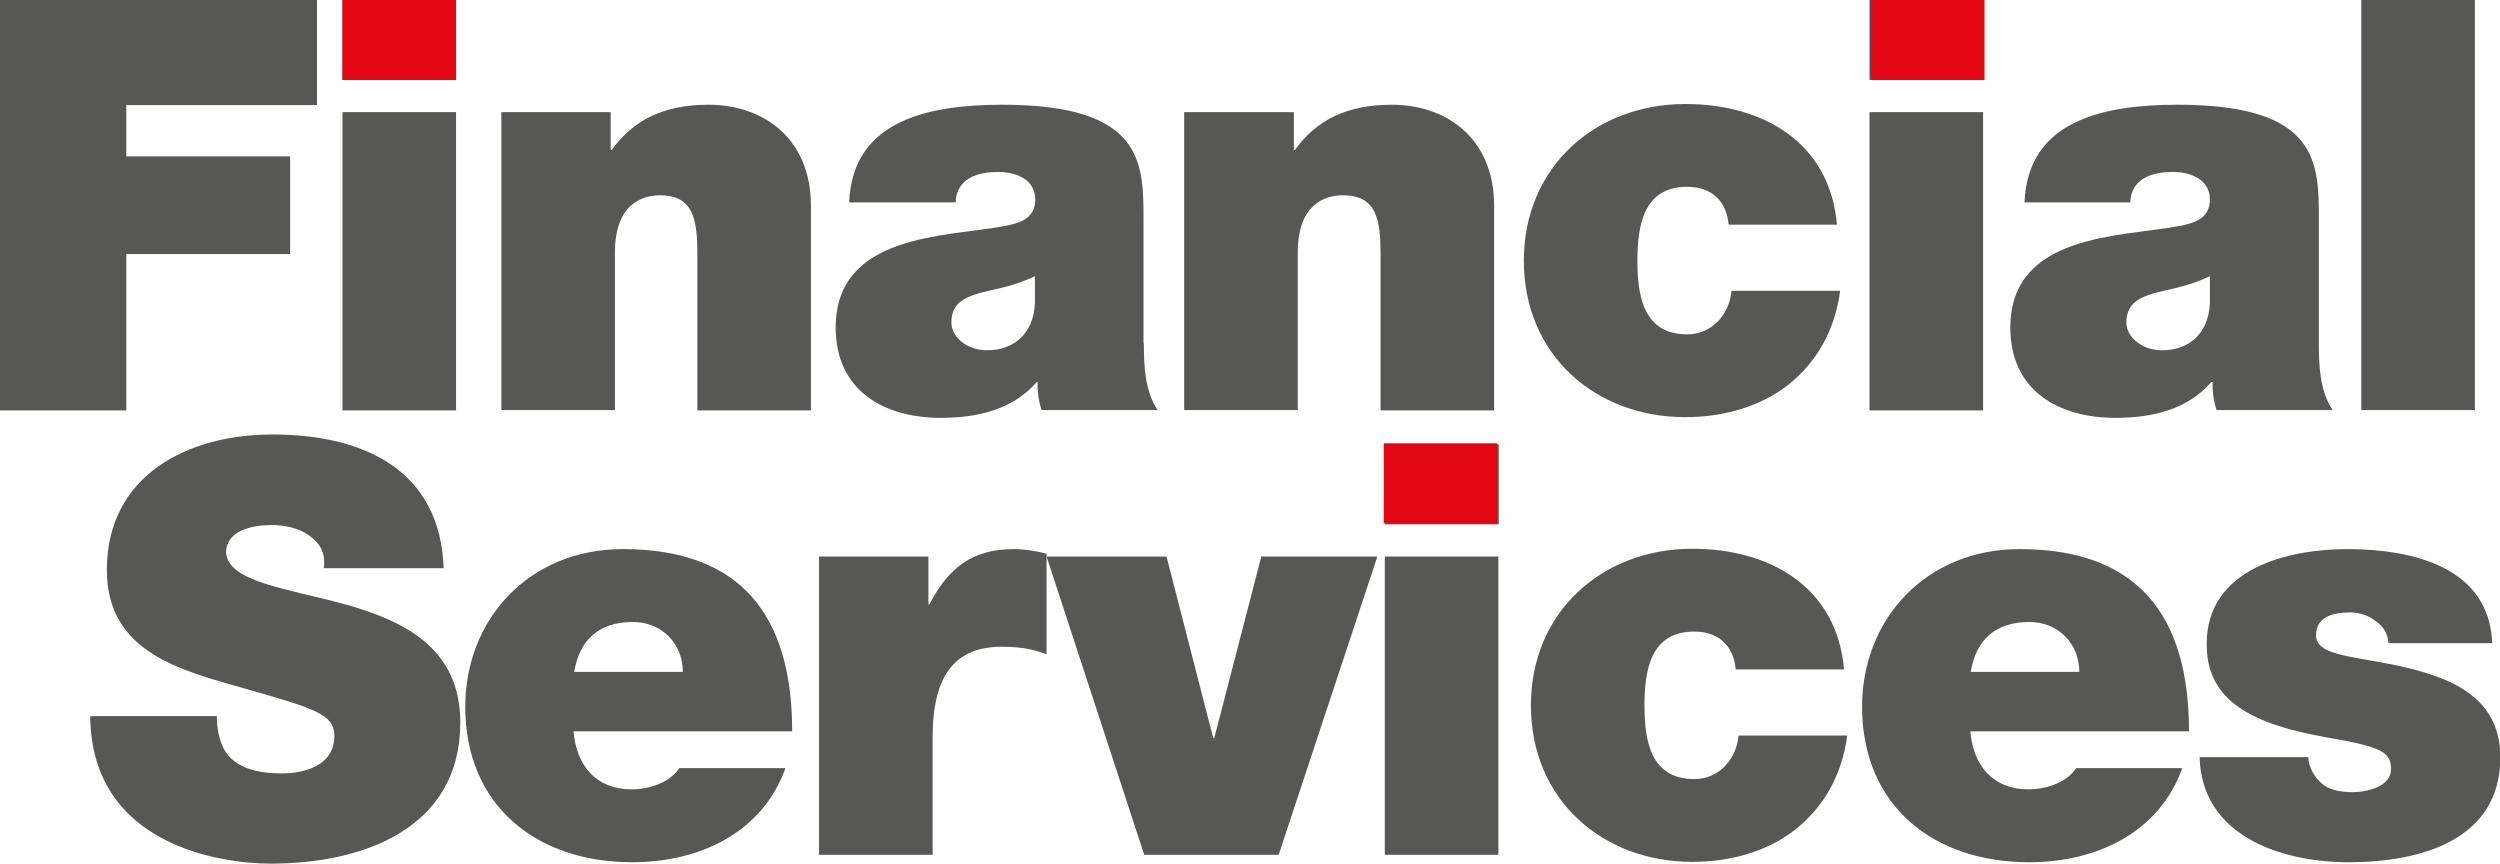 <?xml version="1.0" encoding="utf-8"?>
<!-- Generator: Adobe Illustrator 24.0.2, SVG Export Plug-In . SVG Version: 6.00 Build 0)  -->
<svg version="1.1" id="Layer_1" xmlns="http://www.w3.org/2000/svg" xmlns:xlink="http://www.w3.org/1999/xlink" x="0px" y="0px"
	 viewBox="0 0 70.66 24.43" style="enable-background:new 0 0 70.66 24.43;" xml:space="preserve">
<style type="text/css">
	.st0{fill:#575756;}
	.st1{fill:#E30613;}
</style>
<g>
	<g>
		<g>
			<path class="st0" d="M6.13,20.26c0,0.29,0.05,0.55,0.13,0.76c0.26,0.7,1.04,0.84,1.71,0.84c0.58,0,1.48-0.19,1.48-1.06
				c0-0.6-0.5-0.76-2.5-1.33c-1.83-0.52-3.93-1.02-3.93-3.36c0-2.68,2.29-3.83,4.68-3.83c2.52,0,4.74,0.96,4.84,3.78H9.15
				c0.07-0.44-0.13-0.73-0.42-0.93c-0.29-0.21-0.7-0.29-1.06-0.29c-0.49,0-1.28,0.13-1.28,0.78c0.06,0.83,1.72,1.01,3.36,1.46
				c1.64,0.46,3.26,1.22,3.26,3.34c0,3.02-2.78,3.99-5.36,3.99c-1.32,0-5.07-0.47-5.1-4.17H6.13z"/>
			<path class="st0" d="M16.21,20.67c0.08,0.96,0.63,1.64,1.64,1.64c0.52,0,1.09-0.2,1.35-0.6h3c-0.65,1.82-2.42,2.66-4.33,2.66
				c-2.7,0-4.72-1.59-4.72-4.4c0-2.45,1.79-4.45,4.45-4.45c3.34,0,4.79,1.87,4.79,5.15H16.21z M19.3,18.99
				c0-0.78-0.58-1.41-1.41-1.41c-0.96,0-1.51,0.5-1.66,1.41H19.3z"/>
			<path class="st0" d="M23.16,15.73h3.08v1.35h0.03c0.52-1.01,1.2-1.56,2.37-1.56c0.33,0,0.63,0.05,0.94,0.13v2.84
				c-0.32-0.11-0.62-0.21-1.27-0.21c-1.27,0-1.95,0.75-1.95,2.55v3.33h-3.21V15.73z"/>
			<path class="st0" d="M36.14,24.16h-3.8l-2.76-8.43h3.39l1.32,5.13h0.03l1.33-5.13h3.28L36.14,24.16z"/>
			<path class="st0" d="M42.36,14.82h-3.21v-2.26h3.21V14.82z M39.14,15.73h3.21v8.43h-3.21V15.73z"/>
			<path class="st0" d="M49.06,18.93c-0.03-0.34-0.15-0.62-0.36-0.8c-0.19-0.18-0.47-0.28-0.81-0.28c-1.23,0-1.41,1.07-1.41,2.09
				c0,1.02,0.18,2.08,1.41,2.08c0.7,0,1.19-0.57,1.25-1.23h3.07c-0.15,1.14-0.68,2.03-1.46,2.65c-0.76,0.6-1.79,0.92-2.92,0.92
				c-2.53,0-4.56-1.75-4.56-4.42c0-2.66,2.03-4.43,4.56-4.43c2.21,0,4.09,1.09,4.29,3.41H49.06z"/>
			<path class="st0" d="M55.69,20.67c0.08,0.96,0.63,1.64,1.64,1.64c0.52,0,1.09-0.2,1.35-0.6h3c-0.65,1.82-2.42,2.66-4.33,2.66
				c-2.7,0-4.72-1.59-4.72-4.4c0-2.45,1.79-4.45,4.45-4.45c3.34,0,4.79,1.87,4.79,5.15H55.69z M58.77,18.99
				c0-0.78-0.58-1.41-1.41-1.41c-0.96,0-1.51,0.5-1.66,1.41H58.77z"/>
			<path class="st0" d="M67.51,18.18c-0.02-0.28-0.16-0.49-0.37-0.63c-0.2-0.16-0.46-0.24-0.71-0.24c-0.45,0-0.97,0.1-0.97,0.65
				c0,0.24,0.19,0.36,0.37,0.44c0.54,0.23,1.75,0.29,2.83,0.65c1.07,0.34,2.01,0.97,2.01,2.35c0,2.34-2.24,2.97-4.29,2.97
				c-1.98,0-4.16-0.79-4.21-2.97h3.07c0.02,0.29,0.15,0.54,0.39,0.75c0.16,0.15,0.47,0.24,0.86,0.24c0.42,0,1.09-0.16,1.09-0.65
				s-0.28-0.63-1.77-0.89c-2.45-0.42-3.44-1.2-3.44-2.65c0-2.13,2.29-2.68,3.98-2.68c1.82,0,4.01,0.5,4.09,2.66H67.51z"/>
		</g>
		<g>
			<g>
				<path class="st0" d="M0,0h8.96v2.97H3.57v1.45H8.2v2.76H3.57v4.42H0V0z"/>
				<path class="st0" d="M12.89,2.26H9.68V0h3.21V2.26z M9.68,3.17h3.21v8.43H9.68V3.17z"/>
				<path class="st0" d="M14.16,3.17h3.1v1.07h0.03c0.6-0.84,1.46-1.28,2.74-1.28c1.51,0,2.89,0.92,2.89,2.86v5.78h-3.21V7.18
					c0-0.97-0.11-1.66-1.05-1.66c-0.55,0-1.28,0.28-1.28,1.62v4.45h-3.21V3.17z"/>
				<path class="st0" d="M32.33,9.71c0,0.63,0.03,1.35,0.39,1.88h-3.28c-0.08-0.23-0.13-0.57-0.11-0.79h-0.03
					c-0.68,0.78-1.67,1.01-2.71,1.01c-1.62,0-2.97-0.78-2.97-2.55c0-2.66,3.12-2.56,4.76-2.87c0.44-0.08,0.88-0.21,0.88-0.75
					c0-0.57-0.54-0.78-1.05-0.78c-0.99,0-1.19,0.5-1.2,0.86H24c0.05-1.19,0.63-1.88,1.46-2.27c0.81-0.39,1.88-0.49,2.87-0.49
					c4.03,0,3.99,1.67,3.99,3.3V9.71z M29.24,7.81C28.85,8,28.42,8.12,27.98,8.21c-0.71,0.16-1.09,0.34-1.09,0.91
					c0,0.39,0.42,0.78,1.01,0.78c0.73,0,1.3-0.44,1.35-1.31V7.81z"/>
				<path class="st0" d="M33.47,3.17h3.1v1.07h0.03c0.6-0.84,1.46-1.28,2.74-1.28c1.51,0,2.89,0.92,2.89,2.86v5.78h-3.21V7.18
					c0-0.97-0.11-1.66-1.06-1.66c-0.55,0-1.28,0.28-1.28,1.62v4.45h-3.21V3.17z"/>
				<path class="st0" d="M48.86,6.36c-0.03-0.34-0.15-0.62-0.36-0.8c-0.19-0.18-0.47-0.28-0.81-0.28c-1.23,0-1.41,1.07-1.41,2.09
					c0,1.02,0.18,2.08,1.41,2.08c0.7,0,1.19-0.57,1.25-1.23h3.07c-0.15,1.14-0.68,2.03-1.46,2.65c-0.76,0.6-1.79,0.92-2.92,0.92
					c-2.53,0-4.56-1.75-4.56-4.42c0-2.66,2.03-4.43,4.56-4.43c2.21,0,4.09,1.09,4.29,3.41H48.86z"/>
				<path class="st0" d="M56.05,2.26h-3.21V0h3.21V2.26z M52.84,3.17h3.21v8.43h-3.21V3.17z"/>
				<path class="st0" d="M65.54,9.71c0,0.63,0.03,1.35,0.39,1.88h-3.28c-0.08-0.23-0.13-0.57-0.11-0.79H62.5
					c-0.68,0.78-1.67,1.01-2.71,1.01c-1.62,0-2.97-0.78-2.97-2.55c0-2.66,3.12-2.56,4.76-2.87c0.44-0.08,0.88-0.21,0.88-0.75
					c0-0.57-0.54-0.78-1.05-0.78c-0.99,0-1.19,0.5-1.2,0.86h-2.99c0.05-1.19,0.63-1.88,1.46-2.27c0.81-0.39,1.88-0.49,2.87-0.49
					c4.03,0,3.99,1.67,3.99,3.3V9.71z M62.45,7.81C62.06,8,61.62,8.12,61.19,8.21c-0.71,0.16-1.09,0.34-1.09,0.91
					c0,0.39,0.42,0.78,1.01,0.78c0.73,0,1.3-0.44,1.35-1.31V7.81z"/>
				<path class="st0" d="M66.74,0h3.21v11.59h-3.21V0z"/>
			</g>
		</g>
	</g>
	<rect x="52.88" y="0" class="st1" width="3.21" height="2.26"/>
	<rect x="39.11" y="12.53" class="st1" width="3.21" height="2.26"/>
	<rect x="9.68" y="0" class="st1" width="3.21" height="2.26"/>
</g>
</svg>

